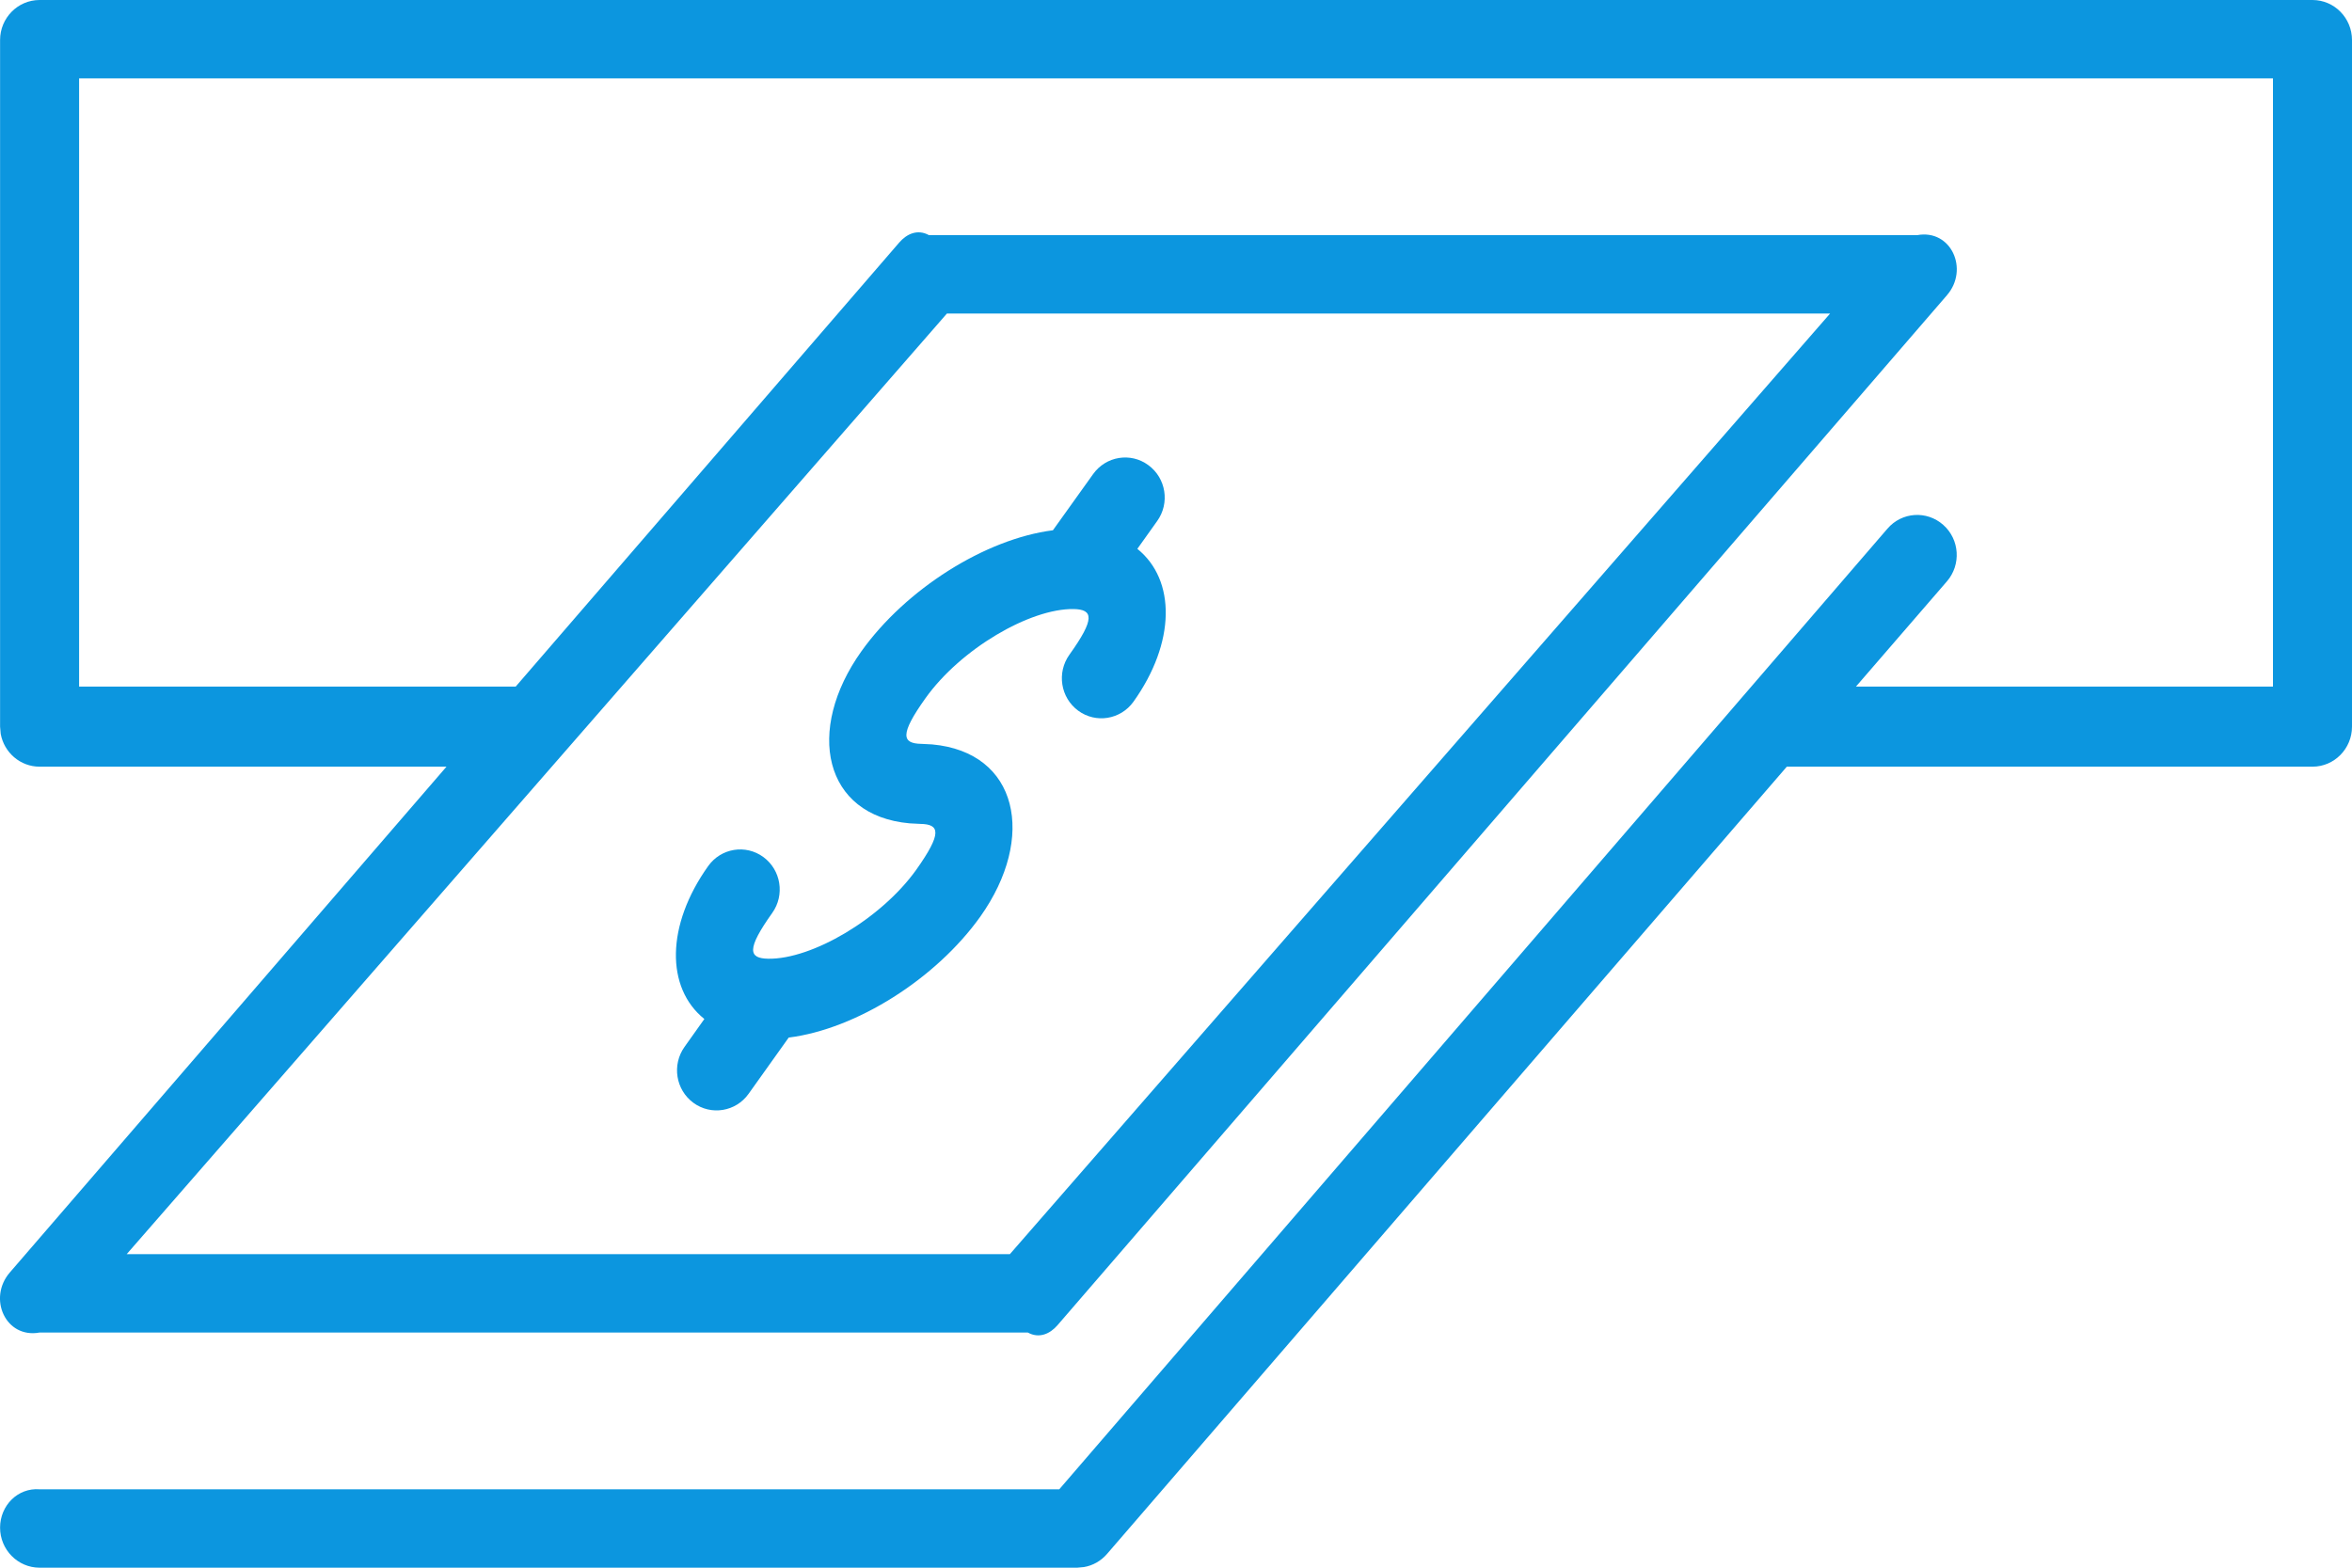 ﻿<?xml version="1.0" encoding="utf-8"?>
<svg version="1.1" xmlns:xlink="http://www.w3.org/1999/xlink" width="30px" height="20px" xmlns="http://www.w3.org/2000/svg">
  <g transform="matrix(1 0 0 1 -40 -630 )">
    <path d="M 0.505 0  L 29.496 0  C 29.774 0  30 0.229  30 0.511  L 30 9.27  C 30 9.552  29.774 9.781  29.496 9.781  L 22.791 9.781  L 14.119 19.826  C 14.043 19.914  13.939 19.973  13.826 19.992  L 13.74 20  L 0.505 20  C 0.227 20  0.001 19.771  0.001 19.489  C 0.001 19.207  0.227 18.978  0.505 19  L 13.511 19  L 24.075 6.744  C 24.258 6.531  24.576 6.51  24.786 6.696  C 24.996 6.882  25.017 7.204  24.833 7.417  L 23.673 8.759  L 28.992 8.759  L 28.992 1  L 1.009 1  L 1.009 8.759  L 6.578 8.759  L 11.47 3.094  C 11.566 2.983  11.704 2.92  11.849 3  L 24.454 3  C 24.887 2.92  25.119 3.437  24.833 3.767  L 13.489 16.906  C 13.393 17.017  13.255 17.08  13.11 17  L 0.505 17  C 0.072 17.08  -0.16 16.563  0.126 16.233  L 5.695 9.781  L 0.505 9.781  C 0.258 9.781  0.052 9.6  0.009 9.362  L 0.001 9.27  L 0.001 0.511  C 0.001 0.229  0.227 0  0.505 0  Z M 12.881 16  L 23.343 4  L 12.078 4  L 1.616 16  L 12.881 16  Z M 13.43 6.765  L 13.943 6.048  C 14.107 5.819  14.422 5.768  14.647 5.934  C 14.873 6.099  14.924 6.418  14.76 6.647  L 14.507 7.002  C 15 7.399  14.996 8.198  14.457 8.953  C 14.293 9.181  13.978 9.232  13.753 9.067  C 13.527 8.901  13.477 8.582  13.64 8.353  C 13.972 7.89  13.943 7.775  13.694 7.77  C 13.137 7.762  12.253 8.279  11.805 8.907  C 11.474 9.371  11.503 9.486  11.754 9.49  L 11.89 9.497  C 12.987 9.596  13.222 10.682  12.504 11.694  C 11.936 12.49  10.921 13.129  10.06 13.237  L 9.548 13.955  C 9.385 14.183  9.07 14.235  8.844 14.069  C 8.619 13.904  8.568 13.585  8.731 13.356  L 8.984 13  C 8.491 12.604  8.494 11.805  9.033 11.049  C 9.196 10.82  9.511 10.768  9.737 10.934  C 9.962 11.099  10.013 11.418  9.85 11.647  C 9.519 12.112  9.548 12.227  9.799 12.231  C 10.355 12.24  11.238 11.724  11.687 11.096  C 12.018 10.629  11.989 10.515  11.739 10.511  L 11.603 10.504  C 10.504 10.407  10.268 9.317  10.988 8.308  C 11.555 7.514  12.568 6.875  13.43 6.765  Z " fill-rule="nonzero" fill="#0c96df" stroke="none" transform="matrix(1 0 0 1 40 630 )" />
  </g>
</svg>